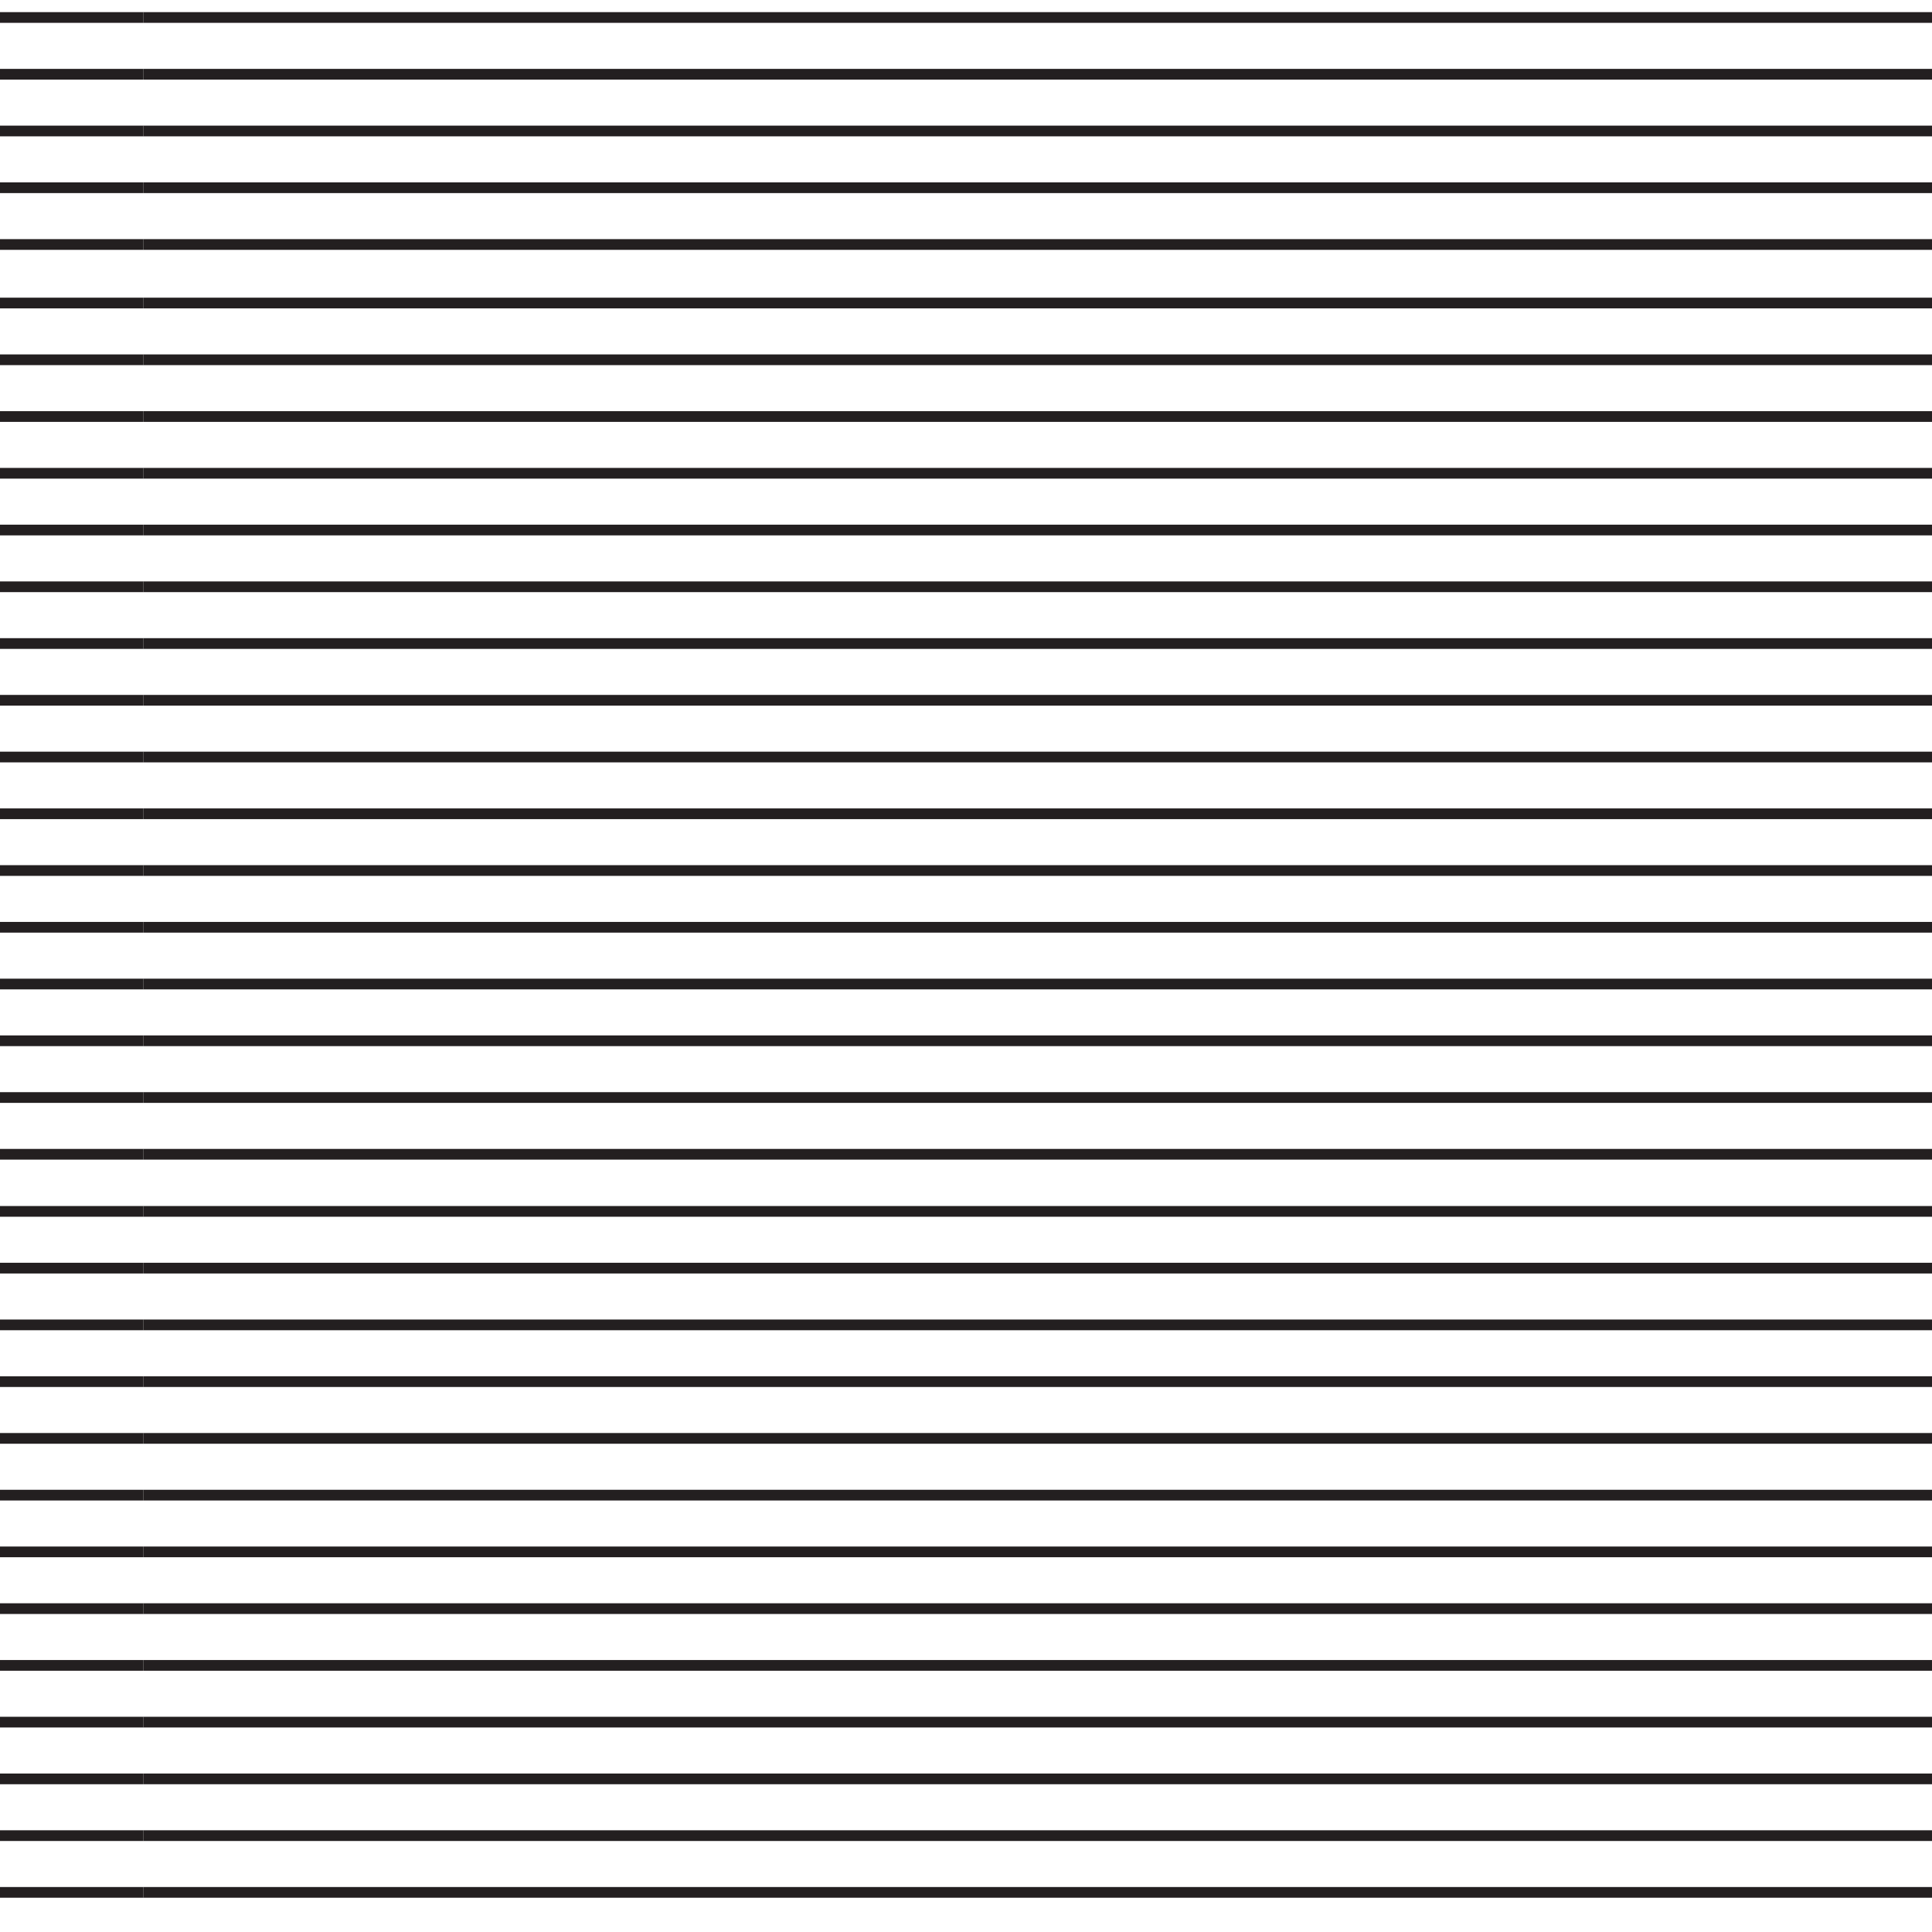 <svg id="Layer_1" data-name="Layer 1" xmlns="http://www.w3.org/2000/svg" width="54.13" height="54.13" viewBox="0 0 54.13 54.13"><defs><style>.cls-1,.cls-2{fill:none;}.cls-2{stroke:#231f20;stroke-width:0.3px;}</style></defs><title>Artboard 37</title><rect class="cls-1" x="4.02" y="-46.48" width="54.13" height="54.13"/><line class="cls-2" x1="58.14" y1="0.49" x2="4.02" y2="0.49"/><line class="cls-2" x1="58.14" y1="2.08" x2="4.02" y2="2.08"/><line class="cls-2" x1="58.14" y1="3.67" x2="4.02" y2="3.67"/><line class="cls-2" x1="58.14" y1="5.26" x2="4.02" y2="5.26"/><line class="cls-2" x1="58.14" y1="6.85" x2="4.02" y2="6.85"/><rect class="cls-1" x="4.02" y="7.64" width="54.13" height="54.13"/><line class="cls-2" x1="58.14" y1="18.03" x2="4.02" y2="18.03"/><line class="cls-2" x1="58.14" y1="19.62" x2="4.02" y2="19.62"/><line class="cls-2" x1="58.14" y1="21.21" x2="4.02" y2="21.21"/><line class="cls-2" x1="58.14" y1="22.8" x2="4.02" y2="22.8"/><line class="cls-2" x1="58.14" y1="24.39" x2="4.02" y2="24.39"/><line class="cls-2" x1="58.14" y1="25.98" x2="4.02" y2="25.98"/><line class="cls-2" x1="58.14" y1="27.57" x2="4.02" y2="27.57"/><line class="cls-2" x1="58.14" y1="29.16" x2="4.02" y2="29.16"/><line class="cls-2" x1="58.14" y1="30.75" x2="4.02" y2="30.75"/><line class="cls-2" x1="58.14" y1="32.34" x2="4.02" y2="32.34"/><line class="cls-2" x1="58.14" y1="33.94" x2="4.02" y2="33.94"/><line class="cls-2" x1="4.02" y1="8.49" x2="58.14" y2="8.49"/><line class="cls-2" x1="58.14" y1="10.08" x2="4.02" y2="10.08"/><line class="cls-2" x1="58.14" y1="11.67" x2="4.02" y2="11.67"/><line class="cls-2" x1="58.14" y1="13.26" x2="4.02" y2="13.26"/><line class="cls-2" x1="58.14" y1="14.85" x2="4.02" y2="14.85"/><line class="cls-2" x1="58.14" y1="16.44" x2="4.02" y2="16.44"/><line class="cls-2" x1="58.14" y1="35.53" x2="4.02" y2="35.53"/><line class="cls-2" x1="58.14" y1="37.12" x2="4.02" y2="37.12"/><line class="cls-2" x1="58.14" y1="38.71" x2="4.02" y2="38.71"/><line class="cls-2" x1="58.14" y1="40.3" x2="4.02" y2="40.3"/><line class="cls-2" x1="58.14" y1="41.89" x2="4.02" y2="41.89"/><line class="cls-2" x1="58.14" y1="43.48" x2="4.02" y2="43.48"/><line class="cls-2" x1="58.14" y1="45.07" x2="4.02" y2="45.07"/><line class="cls-2" x1="58.14" y1="46.66" x2="4.02" y2="46.66"/><line class="cls-2" x1="58.14" y1="48.25" x2="4.02" y2="48.25"/><line class="cls-2" x1="58.14" y1="49.84" x2="4.02" y2="49.84"/><line class="cls-2" x1="58.14" y1="51.43" x2="4.02" y2="51.43"/><line class="cls-2" x1="58.14" y1="53.02" x2="4.02" y2="53.02"/><rect class="cls-1" x="-50.11" y="-46.48" width="54.13" height="54.13"/><line class="cls-2" x1="4.02" y1="0.49" x2="-50.11" y2="0.49"/><line class="cls-2" x1="4.02" y1="2.08" x2="-50.11" y2="2.08"/><line class="cls-2" x1="4.02" y1="3.67" x2="-50.11" y2="3.67"/><line class="cls-2" x1="4.02" y1="5.26" x2="-50.11" y2="5.26"/><line class="cls-2" x1="4.02" y1="6.85" x2="-50.11" y2="6.85"/><rect class="cls-1" x="-50.11" y="7.64" width="54.13" height="54.13"/><line class="cls-2" x1="4.02" y1="18.03" x2="-50.11" y2="18.03"/><line class="cls-2" x1="4.02" y1="19.62" x2="-50.11" y2="19.62"/><line class="cls-2" x1="4.02" y1="21.21" x2="-50.11" y2="21.21"/><line class="cls-2" x1="4.02" y1="22.8" x2="-50.11" y2="22.8"/><line class="cls-2" x1="4.02" y1="24.39" x2="-50.11" y2="24.39"/><line class="cls-2" x1="4.02" y1="25.98" x2="-50.11" y2="25.98"/><line class="cls-2" x1="4.02" y1="27.57" x2="-50.11" y2="27.57"/><line class="cls-2" x1="4.02" y1="29.16" x2="-50.11" y2="29.16"/><line class="cls-2" x1="4.02" y1="30.75" x2="-50.11" y2="30.75"/><line class="cls-2" x1="4.02" y1="32.34" x2="-50.11" y2="32.34"/><line class="cls-2" x1="4.02" y1="33.94" x2="-50.11" y2="33.94"/><line class="cls-2" x1="-50.11" y1="8.49" x2="4.02" y2="8.49"/><line class="cls-2" x1="4.02" y1="10.08" x2="-50.11" y2="10.08"/><line class="cls-2" x1="4.02" y1="11.67" x2="-50.11" y2="11.67"/><line class="cls-2" x1="4.02" y1="13.26" x2="-50.11" y2="13.26"/><line class="cls-2" x1="4.02" y1="14.85" x2="-50.11" y2="14.85"/><line class="cls-2" x1="4.02" y1="16.44" x2="-50.11" y2="16.44"/><line class="cls-2" x1="4.02" y1="35.53" x2="-50.11" y2="35.53"/><line class="cls-2" x1="4.02" y1="37.12" x2="-50.11" y2="37.12"/><line class="cls-2" x1="4.02" y1="38.71" x2="-50.11" y2="38.71"/><line class="cls-2" x1="4.02" y1="40.3" x2="-50.11" y2="40.3"/><line class="cls-2" x1="4.02" y1="41.89" x2="-50.11" y2="41.89"/><line class="cls-2" x1="4.02" y1="43.48" x2="-50.11" y2="43.48"/><line class="cls-2" x1="4.02" y1="45.07" x2="-50.11" y2="45.07"/><line class="cls-2" x1="4.02" y1="46.66" x2="-50.11" y2="46.66"/><line class="cls-2" x1="4.02" y1="48.25" x2="-50.11" y2="48.25"/><line class="cls-2" x1="4.02" y1="49.84" x2="-50.11" y2="49.84"/><line class="cls-2" x1="4.02" y1="51.43" x2="-50.11" y2="51.43"/><line class="cls-2" x1="4.02" y1="53.02" x2="-50.11" y2="53.02"/><rect class="cls-1" width="53.9" height="53.9"/></svg>